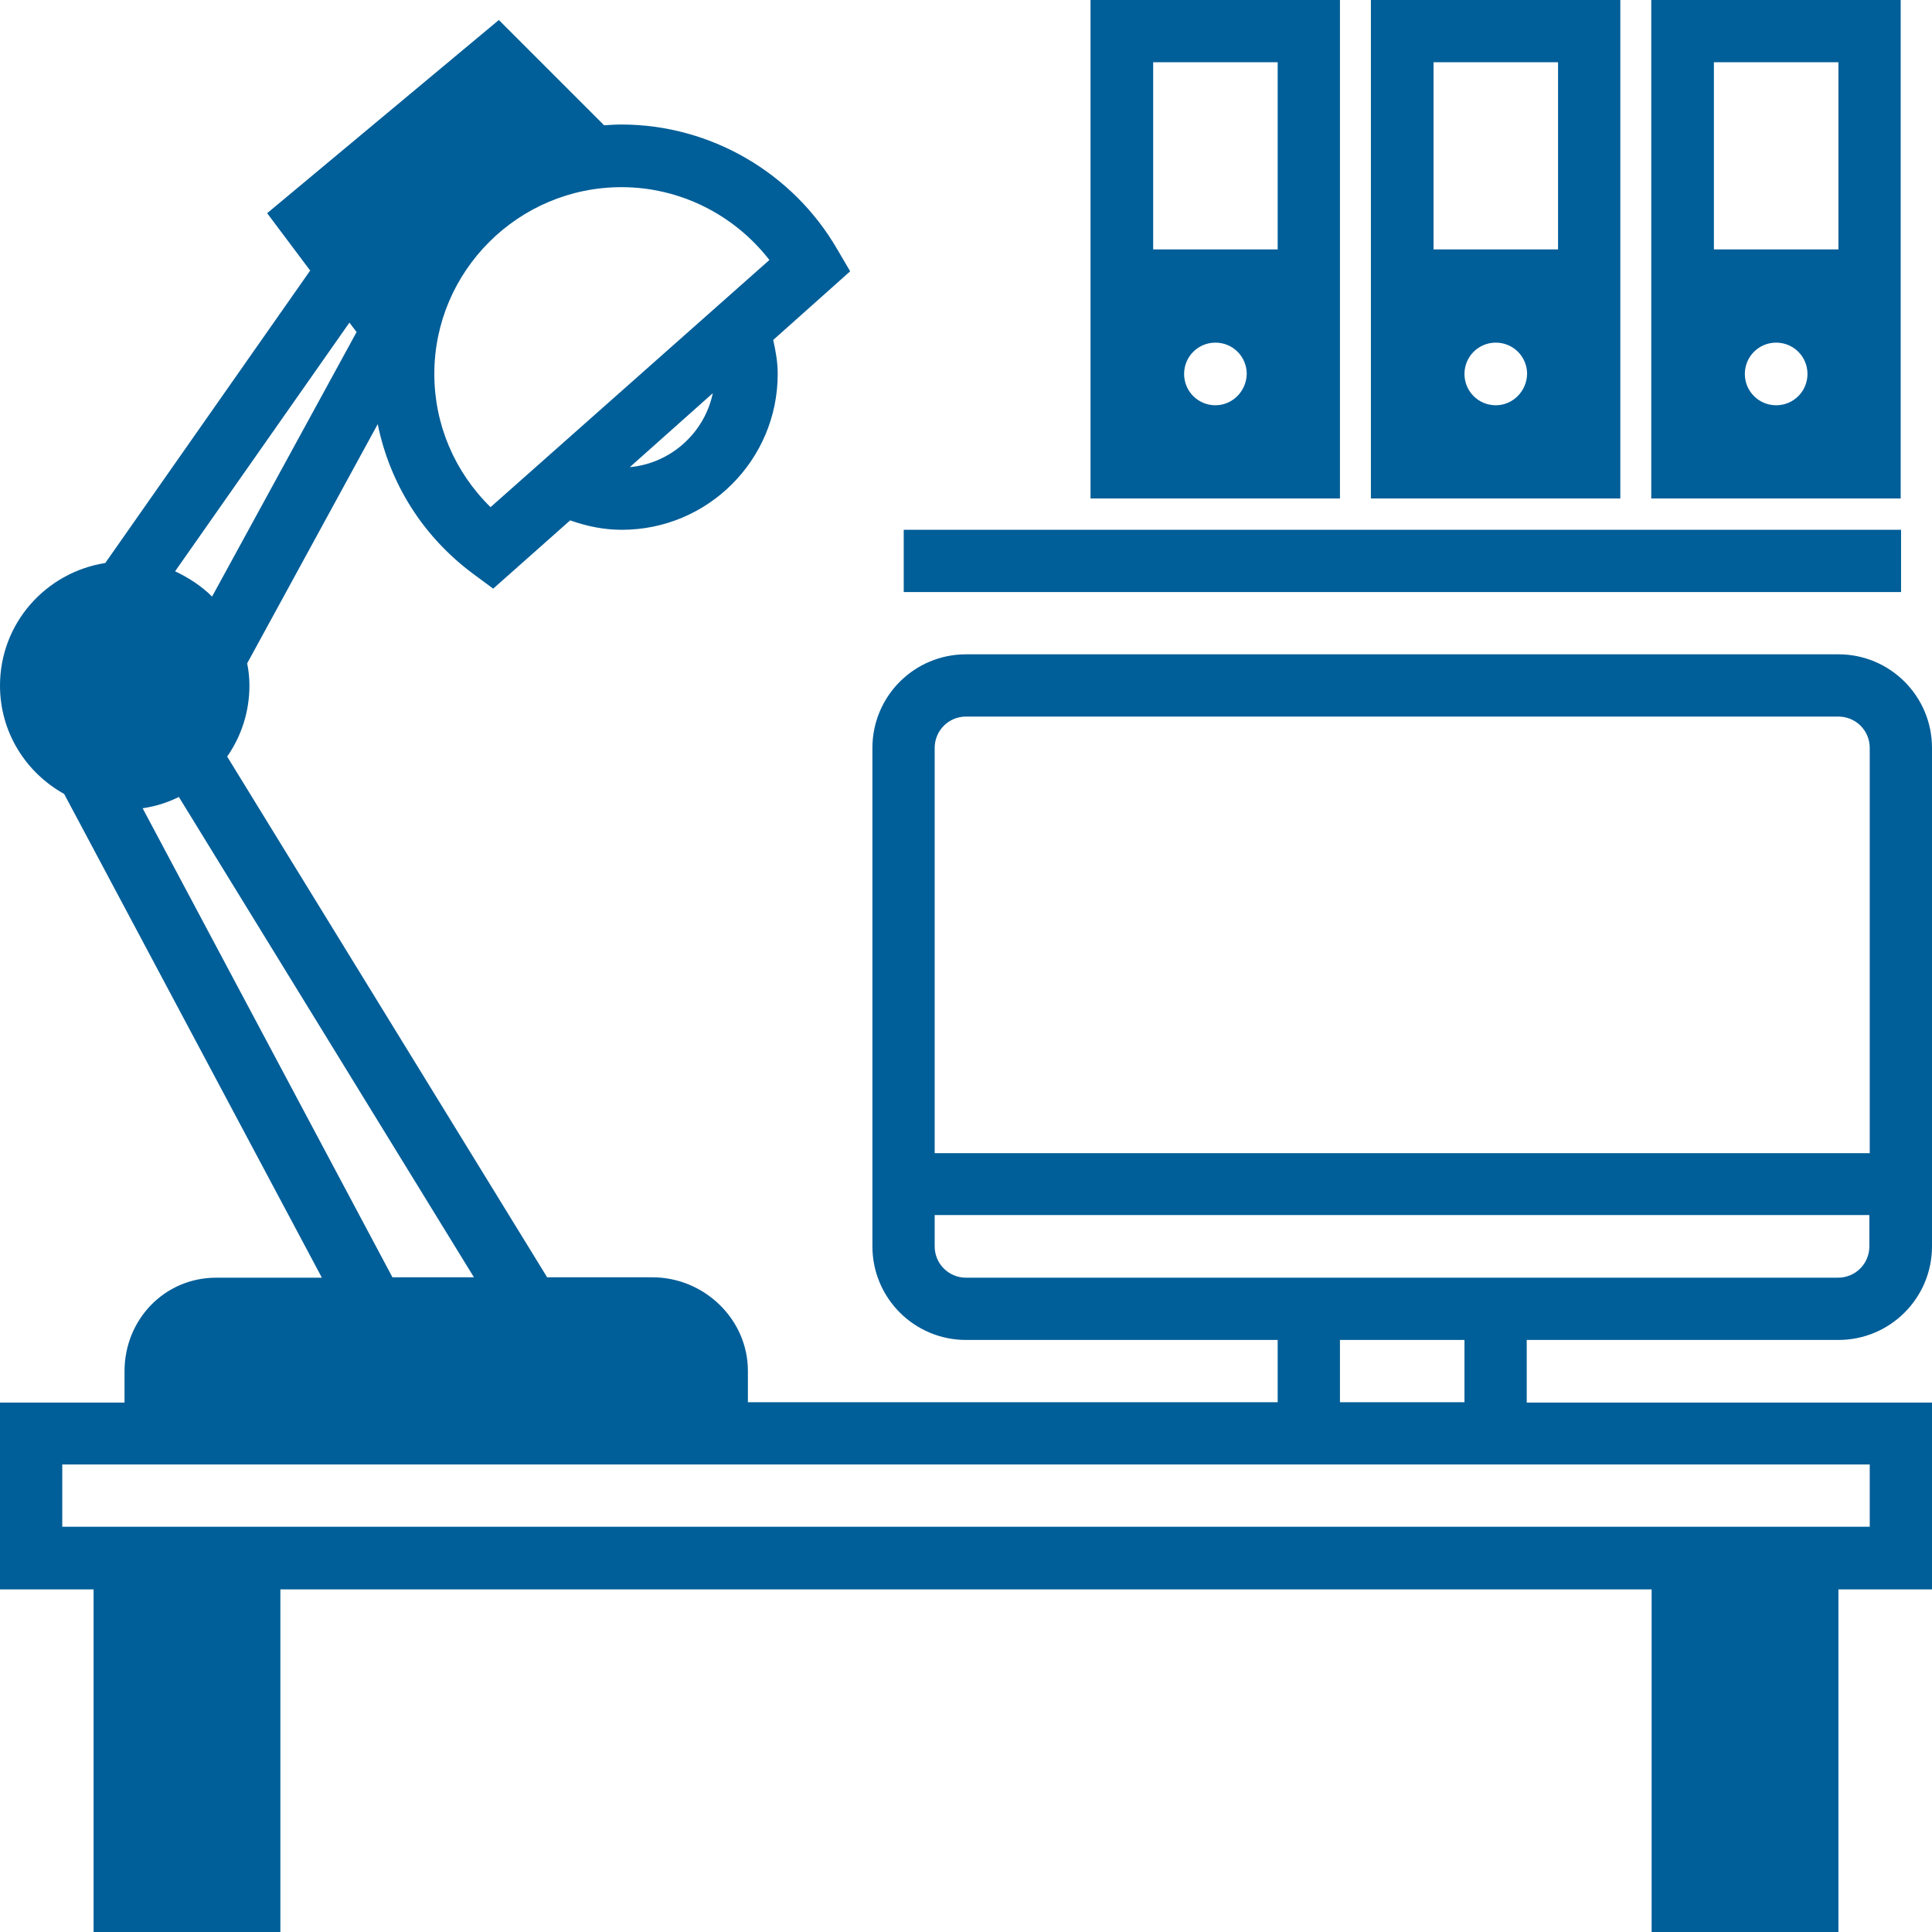 <?xml version="1.0" encoding="utf-8"?>
<!-- Generator: Adobe Illustrator 22.0.1, SVG Export Plug-In . SVG Version: 6.00 Build 0)  -->
<svg version="1.1" id="_x31_" xmlns="http://www.w3.org/2000/svg" xmlns:xlink="http://www.w3.org/1999/xlink" x="0px" y="0px"
	 viewBox="0 0 512 512" style="enable-background:new 0 0 512 512;" xml:space="preserve">
<style type="text/css">
	.st0{fill:#005E98;}
</style>
<g>
	<path class="st0" d="M404.6,371.6v-16.5h82.6c13.7,0,24.8-11.1,24.8-24.8V198.2c0-13.7-11.1-24.8-24.8-24.8H256
		c-13.7,0-24.8,11.1-24.8,24.8v132.1c0,13.7,11.1,24.8,24.8,24.8h82.6v16.5H198.2v-8.3c0-13.7-11.6-24.8-25.3-24.8H145L60.2,200.5
		c3.7-5.3,5.9-11.8,5.9-18.8c0-2-0.2-4-0.6-5.9l34.6-63.4c3.2,15.7,11.9,29.7,25.2,39.6l5.4,4l20.4-18.1c4.5,1.6,9,2.5,13.7,2.5
		c22.8,0,41.3-18.5,41.3-41.3c0-3-0.5-6-1.2-9l20.4-18.2l-3.4-5.8C210.1,45.7,188.2,33,164.7,33c-1.6,0-3.1,0.1-4.6,0.2L132.2,5.3
		L70.8,56.5l11.4,15.2l-54.3,77.5C12.1,151.7,0,165.2,0,181.7c0,12.4,6.9,23.1,17,28.7l68.3,128.2h-28c-13.7,0-24.3,11.1-24.3,24.8
		v8.3H0v49.5h24.8V512h49.5v-90.8h363.4V512h49.5v-90.8H512v-49.5H404.6z M166.9,123.8l22-19.6C186.7,114.7,177.8,122.8,166.9,123.8
		z M164.7,49.6c15.4,0,29.8,7.2,39.2,19.3L130,134.4c-9.5-9.3-14.9-21.9-14.9-35.3C115.1,71.8,137.4,49.6,164.7,49.6z M247.7,198.2
		c0-4.6,3.7-8.3,8.3-8.3h231.2c4.6,0,8.3,3.7,8.3,8.3v107.4H247.7V198.2z M256,338.6c-4.6,0-8.3-3.7-8.3-8.3v-8.3h247.7v8.3
		c0,4.6-3.7,8.3-8.3,8.3h-82.6h-66.1H256z M388.1,355.1v16.5h-33v-16.5H388.1z M92.6,85.5l1.9,2.5l-38.3,70.1
		c-2.8-2.8-6.2-5-9.8-6.7L92.6,85.5z M37.8,214.2c3.4-0.5,6.6-1.5,9.6-3l78.2,127.3h-21.6L37.8,214.2z M495.5,404.6h-8.3h-49.5H74.3
		H24.8h-8.3v-16.5h16h165.2h140.9h66.1h90.8V404.6z"/>
	<rect x="239.5" y="140.4" class="st0" width="264.3" height="16.5"/>
	<path class="st0" d="M355.1,0H289v132.1h66.1V0z M322.1,107.4c-4.6,0-8.3-3.7-8.3-8.3c0-4.6,3.7-8.3,8.3-8.3c4.6,0,8.3,3.7,8.3,8.3
		C330.3,103.7,326.6,107.4,322.1,107.4z M338.6,66.1h-33V16.5h33V66.1z"/>
	<path class="st0" d="M429.4,0h-66.1v132.1h66.1V0z M396.4,107.4c-4.6,0-8.3-3.7-8.3-8.3c0-4.6,3.7-8.3,8.3-8.3
		c4.6,0,8.3,3.7,8.3,8.3C404.6,103.7,400.9,107.4,396.4,107.4z M412.9,66.1h-33V16.5h33V66.1z"/>
	<path class="st0" d="M503.7,0h-66.1v132.1h66.1V0z M470.7,107.4c-4.6,0-8.3-3.7-8.3-8.3c0-4.6,3.7-8.3,8.3-8.3
		c4.6,0,8.3,3.7,8.3,8.3C479,103.7,475.3,107.4,470.7,107.4z M487.2,66.1h-33V16.5h33V66.1z"/>
</g>
</svg>
